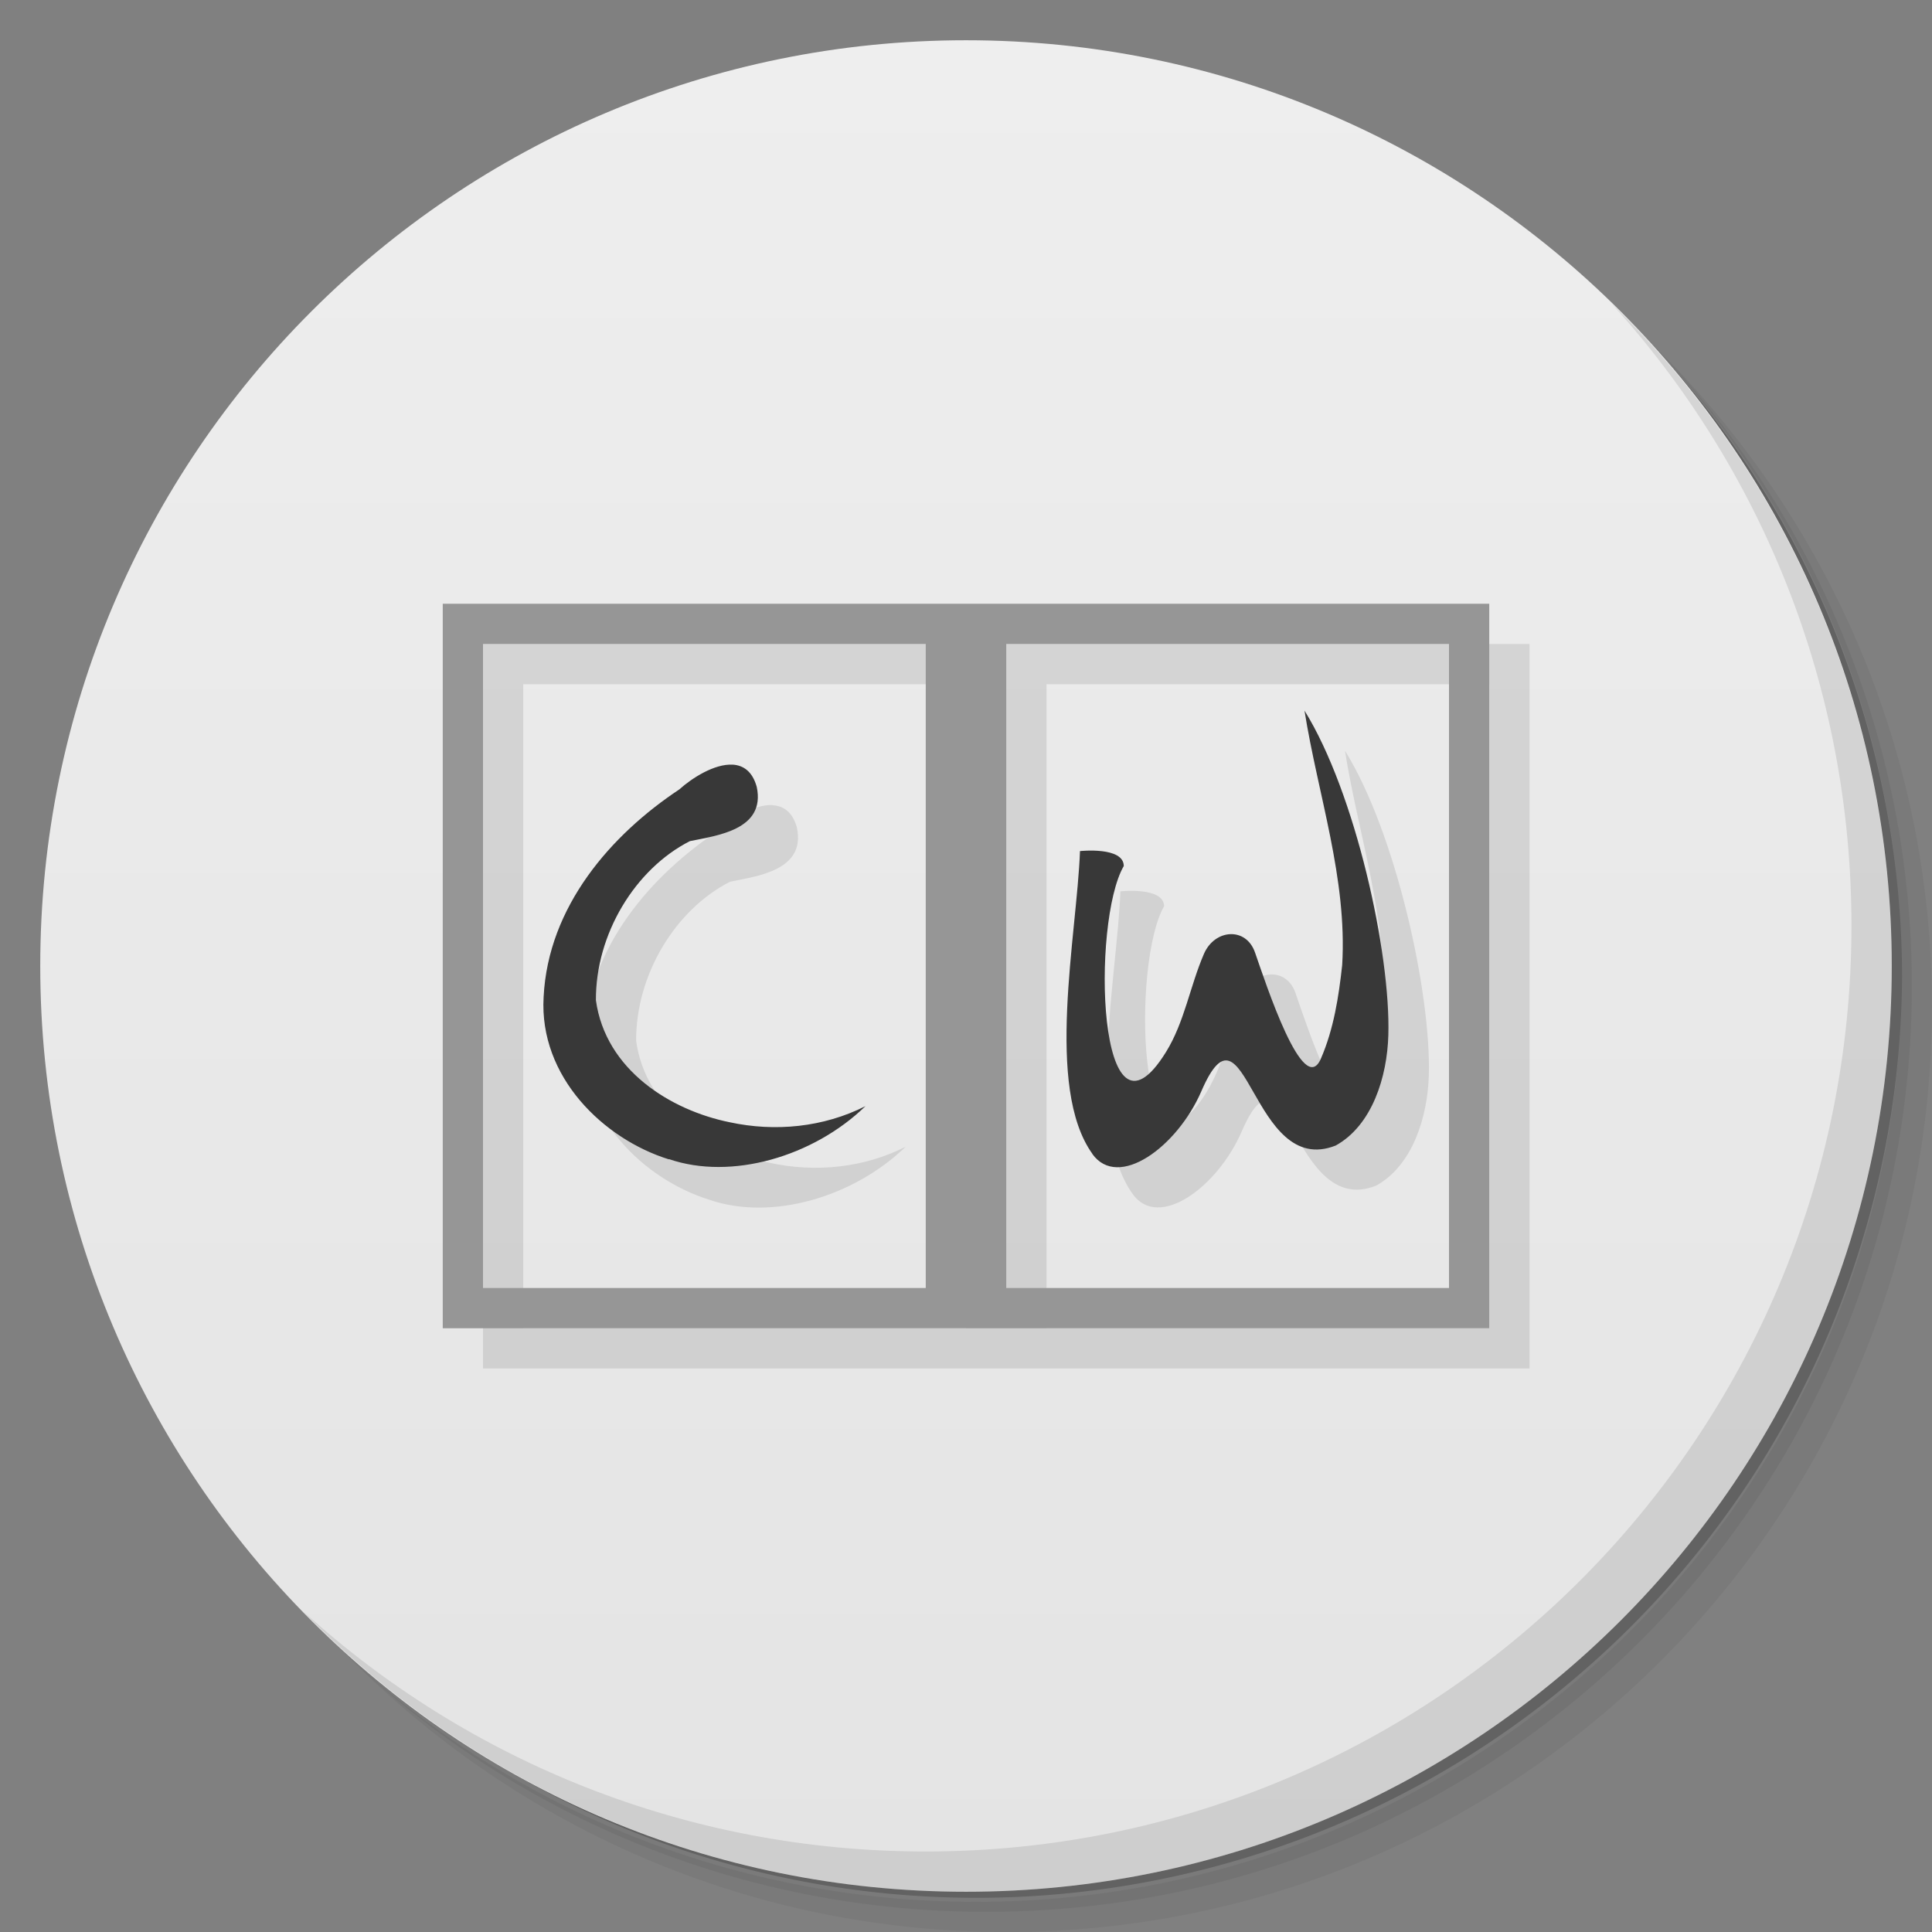 <svg version="1.1" viewBox="0 0 48 48" xmlns="http://www.w3.org/2000/svg">
 <rect x="0" y="0" width="48" height="48" fill="#808080" stroke="none"/>
 <defs>
  <linearGradient id="bg" x1="1" x2="47" gradientTransform="matrix(0 -1 1 0 -1.5e-6 48)" gradientUnits="userSpaceOnUse">
   <stop style="stop-color:#e4e4e4" offset="0"/>
   <stop style="stop-color:#eee" offset="1"/>
  </linearGradient>
 </defs>
 <path d="m36.31 5c5.859 4.062 9.688 10.831 9.688 18.5 0 12.426-10.07 22.5-22.5 22.5-7.669 0-14.438-3.828-18.5-9.688 1.037 1.822 2.306 3.499 3.781 4.969 4.085 3.712 9.514 5.969 15.469 5.969 12.703 0 23-10.298 23-23 0-5.954-2.256-11.384-5.969-15.469-1.469-1.475-3.147-2.744-4.969-3.781zm4.969 3.781c3.854 4.113 6.219 9.637 6.219 15.719 0 12.703-10.297 23-23 23-6.081 0-11.606-2.364-15.719-6.219 4.16 4.144 9.883 6.719 16.219 6.719 12.703 0 23-10.298 23-23 0-6.335-2.575-12.06-6.719-16.219z" style="opacity:.05"/>
 <path d="m41.28 8.781c3.712 4.085 5.969 9.514 5.969 15.469 0 12.703-10.297 23-23 23-5.954 0-11.384-2.256-15.469-5.969 4.113 3.854 9.637 6.219 15.719 6.219 12.703 0 23-10.298 23-23 0-6.081-2.364-11.606-6.219-15.719z" style="opacity:.1"/>
 <path d="m31.25 2.375c8.615 3.154 14.75 11.417 14.75 21.13 0 12.426-10.07 22.5-22.5 22.5-9.708 0-17.971-6.135-21.12-14.75a23 23 0 0 0 44.875-7 23 23 0 0 0-16-21.875z" style="opacity:.2"/>
 <path d="m24 1c12.703 0 23 10.297 23 23s-10.297 23-23 23-23-10.297-23-23 10.297-23 23-23z" style="fill:url(#bg)"/>
 <path d="m12 16v18h26v-18h-26zm1 1h11v16h-11v-16zm13 0h11v16h-11v-16zm7.416 1.658c0.334 2.101 1.062 4.168 0.934 6.32-0.086 0.787-0.209 1.586-0.529 2.324-0.436 1.01-1.37-1.872-1.637-2.637-0.224-0.642-1-0.582-1.268 0.033-0.346 0.802-0.483 1.697-0.943 2.441-1.706 2.758-1.86-3.236-1.051-4.623-3e-3 -0.489-1.086-0.371-1.086-0.371-0.076 2.091-0.88 5.873 0.307 7.523 0.645 0.897 2.108-0.171 2.709-1.561 1.105-2.555 1.24 2.183 3.338 1.35 0.909-0.503 1.279-1.711 1.309-2.744 0.058-2.029-0.813-6.01-2.082-8.06zm-14.217 1.344c-0.446-0.025-1.01 0.328-1.322 0.613-1.69 1.118-3.26 2.906-3.371 5.162-0.115 1.978 1.489 3.521 3.115 4.03 1.545 0.533 3.584-0.061 4.879-1.316-1.045 0.528-2.246 0.644-3.371 0.4-1.461-0.299-3.083-1.295-3.324-3.03-8e-3 -1.644 0.972-3.261 2.334-3.955 0.677-0.14 1.886-0.279 1.66-1.346-0.107-0.386-0.332-0.538-0.6-0.553z" style="fill-rule:evenodd;opacity:.1"/>
 <path d="m40.03 7.531c3.712 4.084 5.969 9.514 5.969 15.469 0 12.703-10.297 23-23 23-5.954 0-11.384-2.256-15.469-5.969 4.178 4.291 10.01 6.969 16.469 6.969 12.703 0 23-10.298 23-23 0-6.462-2.677-12.291-6.969-16.469z" style="opacity:.1"/>
 <path d="m11 15v18h26v-18h-26zm1 1h11v16h-11zm13 0h11v16h-11z" style="fill-rule:evenodd;fill:#969696"/>
 <path d="m32.41 17.656c0.334 2.101 1.065 4.169 0.936 6.322-0.086 0.787-0.209 1.586-0.529 2.324-0.435 1.005-1.37-1.875-1.637-2.639-0.224-0.642-1.002-0.58-1.268 0.035-0.347 0.802-0.482 1.694-0.943 2.439-1.706 2.758-1.859-3.234-1.049-4.621-2e-3 -0.489-1.088-0.371-1.088-0.371-0.076 2.091-0.877 5.872 0.309 7.523l-0.002 0.002c0.645 0.897 2.108-0.172 2.709-1.56 1.105-2.555 1.24 2.183 3.338 1.35 0.908-0.503 1.278-1.71 1.307-2.744 0.058-2.03-0.813-6.013-2.082-8.06zm-14.211 1.342c-0.446-0.025-1.006 0.33-1.322 0.615-1.69 1.121-3.26 2.904-3.371 5.16-0.115 1.981 1.487 3.525 3.113 4.031l0.002-0.006c1.546 0.532 3.586-0.06 4.881-1.316-1.045 0.528-2.248 0.643-3.373 0.4-1.462-0.296-3.083-1.293-3.324-3.031-0.008-1.644 0.973-3.259 2.334-3.953 0.677-0.14 1.887-0.281 1.662-1.348-0.107-0.386-0.334-0.538-0.602-0.553z" style="fill:#383838"/>
</svg>

